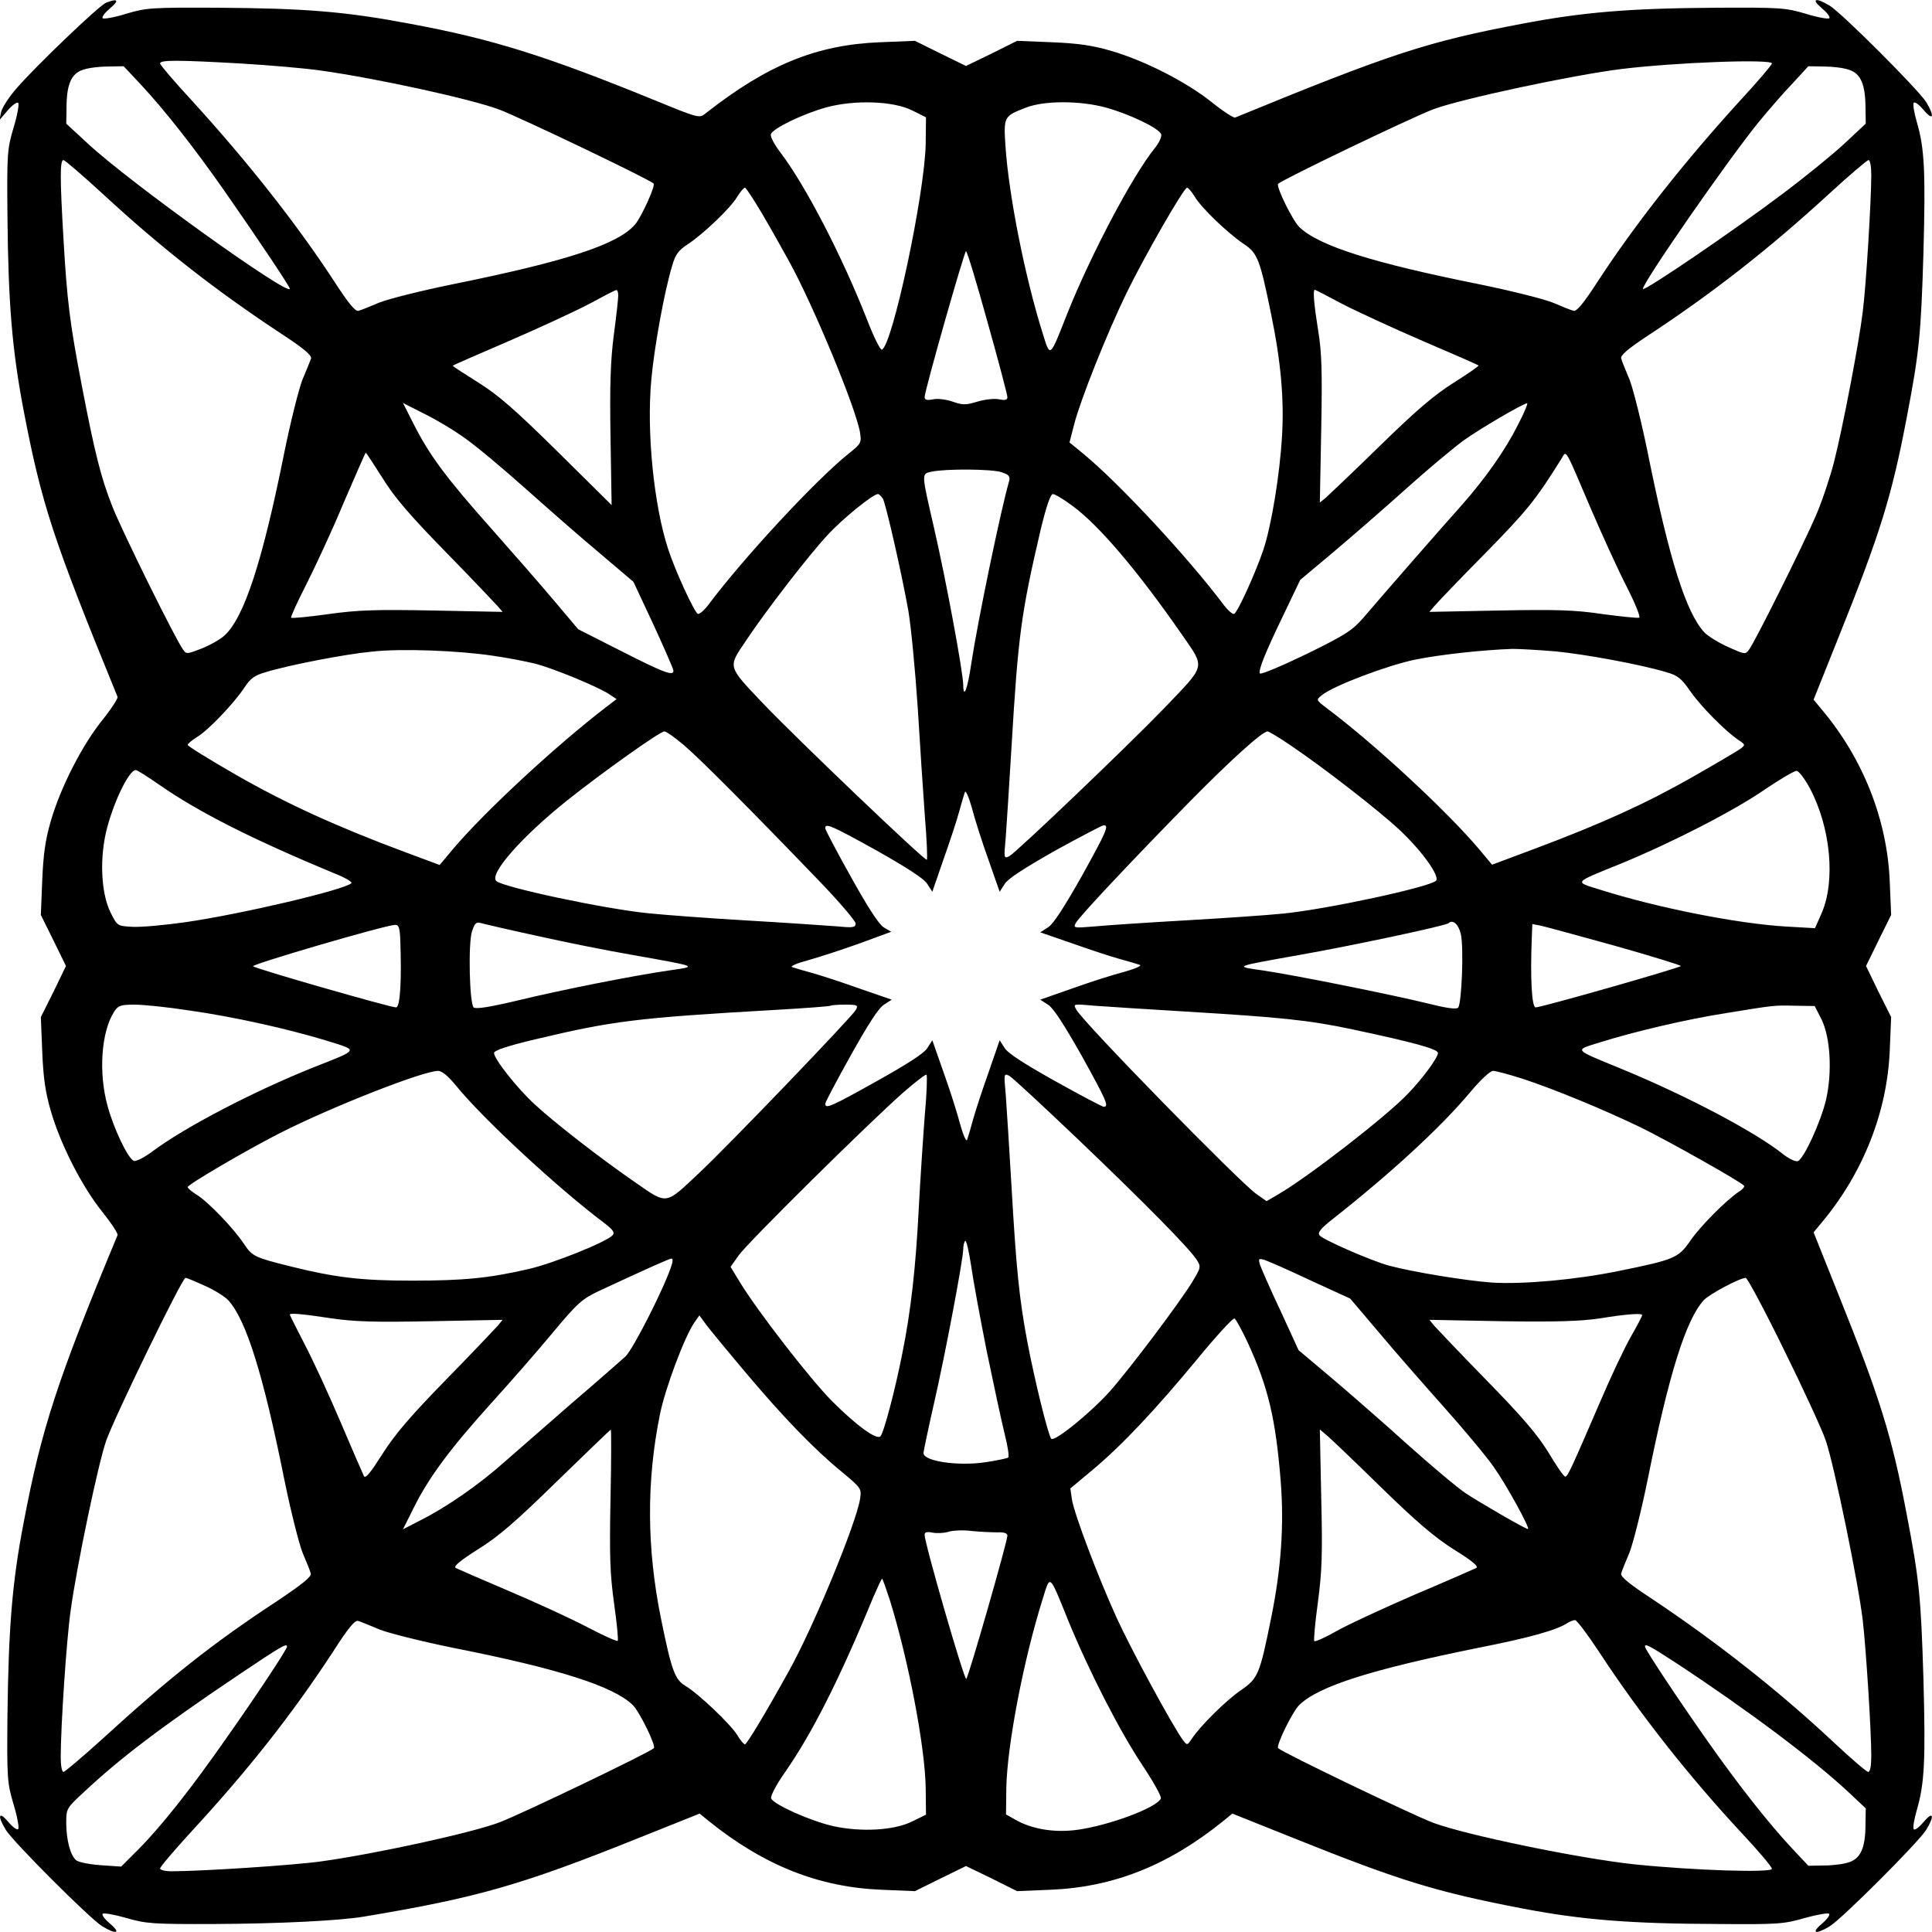 <?xml version="1.0" standalone="no"?>
<!DOCTYPE svg PUBLIC "-//W3C//DTD SVG 20010904//EN"
 "http://www.w3.org/TR/2001/REC-SVG-20010904/DTD/svg10.dtd">
<svg version="1.0" xmlns="http://www.w3.org/2000/svg"
 width="700pt" height="700pt" viewBox="0 0 700 700"
 preserveAspectRatio="xMidYMid meet">
<g transform="translate(0,700) scale(0.1,-0.1)"
fill="#000000" stroke="none">
<path d="M384 6990 c-25 -10 -253 -228 -324 -310 -27 -31 -52 -69 -56 -86 l-6
-29 30 35 c16 19 34 32 38 27 4 -4 -3 -44 -17 -90 -23 -78 -24 -93 -22 -322 3
-316 17 -482 58 -699 66 -344 106 -466 341 -1041 2 -5 -23 -44 -56 -85 -72
-90 -150 -241 -186 -365 -20 -69 -27 -120 -31 -215 l-5 -125 46 -93 45 -92
-45 -93 -46 -92 5 -125 c4 -95 11 -146 31 -215 36 -124 114 -275 186 -365 33
-41 58 -79 56 -85 -218 -524 -276 -703 -340 -1040 -42 -217 -55 -382 -59 -700
-2 -229 -1 -244 22 -322 14 -46 21 -86 17 -90 -4 -5 -21 8 -37 27 -34 40 -39
21 -8 -30 28 -45 304 -321 349 -349 51 -31 70 -26 30 8 -19 16 -32 32 -28 37
4 4 43 -3 85 -15 72 -21 96 -23 325 -22 228 1 451 12 538 27 408 68 569 114
990 283 l225 90 33 -27 c200 -161 399 -240 627 -249 l120 -5 93 46 92 45 93
-45 92 -46 120 5 c228 9 428 88 627 249 l33 27 225 -90 c384 -154 515 -194
827 -254 215 -41 390 -55 705 -56 221 -2 243 0 318 22 44 12 83 19 87 15 5 -4
-8 -21 -27 -37 -40 -34 -21 -39 30 -8 45 28 321 304 349 349 31 51 26 70 -8
30 -16 -19 -32 -32 -37 -28 -4 5 1 36 11 70 28 96 32 179 24 475 -9 295 -15
359 -60 593 -54 286 -97 424 -248 800 l-90 225 29 35 c150 179 238 401 247
625 l5 120 -46 92 -45 93 45 92 46 93 -5 120 c-9 224 -96 446 -247 625 l-29
35 90 225 c152 378 194 515 248 800 45 234 51 298 60 593 8 296 4 379 -24 475
-10 34 -15 65 -11 70 5 4 21 -9 37 -28 34 -40 39 -21 8 30 -28 45 -304 321
-349 349 -51 31 -70 26 -30 -8 19 -16 32 -32 28 -37 -4 -4 -43 3 -85 16 -73
22 -93 23 -323 22 -318 -2 -484 -16 -705 -58 -343 -65 -475 -108 -1040 -340
-5 -2 -44 23 -85 56 -90 72 -241 150 -365 186 -69 20 -120 27 -215 31 l-125 5
-92 -46 -93 -45 -92 45 -93 46 -125 -5 c-232 -9 -410 -82 -635 -259 -21 -17
-27 -15 -176 46 -399 163 -592 224 -894 280 -233 44 -377 56 -700 58 -235 1
-255 0 -328 -22 -42 -13 -81 -20 -85 -16 -4 5 9 21 28 37 33 28 27 36 -16 19z
m487 -220 c101 -6 233 -17 294 -26 200 -28 543 -103 644 -141 72 -27 541 -251
559 -268 8 -7 -43 -119 -66 -147 -61 -73 -247 -134 -662 -218 -113 -23 -232
-53 -265 -66 -33 -14 -67 -28 -76 -30 -11 -4 -36 26 -89 108 -138 211 -317
437 -517 656 -62 67 -113 127 -113 132 0 13 60 13 291 0z m5549 0 c0 -5 -51
-65 -113 -132 -200 -219 -379 -445 -517 -656 -53 -82 -78 -112 -89 -108 -9 2
-43 16 -76 30 -33 13 -152 43 -265 66 -388 78 -581 139 -652 207 -25 24 -86
149 -77 157 18 17 485 241 562 270 102 38 505 124 682 146 197 24 545 37 545
20z m-5911 -75 c86 -92 193 -228 303 -385 122 -175 238 -348 238 -356 0 -31
-582 386 -732 526 l-78 72 1 56 c0 86 17 125 59 139 19 7 60 12 91 12 l57 1
61 -65z m6191 52 c42 -14 59 -53 59 -139 l1 -56 -77 -72 c-43 -40 -145 -123
-228 -185 -171 -129 -494 -349 -502 -342 -10 10 308 469 421 607 34 41 87 103
120 137 l58 63 57 -1 c31 0 72 -5 91 -12z m-3395 -147 l50 -25 -1 -95 c-3
-181 -121 -734 -159 -747 -6 -1 -30 48 -54 110 -90 229 -222 484 -313 604 -23
30 -38 59 -35 67 9 22 118 74 201 97 103 28 243 23 311 -11z m703 10 c86 -24
190 -74 199 -96 3 -9 -7 -31 -24 -52 -81 -101 -229 -382 -314 -593 -67 -170
-63 -167 -92 -74 -64 204 -122 498 -134 675 -7 108 -6 109 74 140 67 26 196
26 291 0z m-3634 -314 c211 -195 410 -350 639 -501 87 -57 117 -82 114 -94 -3
-9 -17 -43 -31 -76 -13 -33 -43 -152 -66 -265 -79 -394 -145 -596 -216 -662
-16 -15 -54 -36 -84 -48 -52 -20 -55 -21 -67 -3 -27 36 -222 431 -256 518 -41
104 -63 190 -111 440 -43 225 -53 304 -66 529 -13 223 -13 286 0 286 5 0 70
-56 144 -124z m6406 70 c0 -91 -19 -406 -31 -496 -13 -110 -72 -418 -104 -544
-14 -54 -43 -142 -66 -195 -43 -100 -219 -454 -242 -485 -13 -18 -16 -17 -74
9 -34 15 -73 39 -87 53 -67 71 -128 265 -206 652 -23 113 -53 232 -66 265 -14
33 -28 67 -30 76 -4 11 23 34 92 80 235 154 440 314 657 513 75 69 142 126
147 126 6 0 10 -24 10 -54z m-4020 -138 c30 -51 74 -129 98 -173 89 -161 243
-533 258 -622 6 -37 4 -41 -43 -78 -120 -97 -378 -375 -507 -547 -16 -21 -33
-35 -38 -32 -14 9 -82 157 -107 234 -52 158 -79 427 -61 616 11 120 47 317 75
410 12 42 23 57 57 79 57 38 154 130 179 172 11 18 24 33 28 33 4 0 31 -42 61
-92z m1569 59 c25 -42 122 -134 179 -172 48 -32 57 -55 97 -251 36 -173 48
-311 40 -444 -8 -139 -38 -322 -67 -410 -26 -79 -92 -225 -106 -234 -5 -3 -22
11 -38 32 -129 172 -379 441 -509 548 l-50 41 17 66 c23 89 117 325 188 472
64 132 209 385 221 385 4 0 17 -15 28 -33z m-751 -454 c40 -142 72 -264 72
-272 0 -10 -8 -12 -29 -8 -17 4 -52 0 -79 -8 -43 -13 -54 -13 -91 0 -23 8 -55
12 -71 8 -22 -4 -30 -2 -30 8 0 23 144 529 150 529 4 0 39 -116 78 -257z
m-1338 96 c0 -11 -7 -75 -16 -142 -12 -94 -15 -180 -12 -370 l4 -247 -195 193
c-154 152 -216 206 -288 251 -51 32 -93 59 -93 61 0 1 91 41 203 89 111 48
243 109 292 135 50 27 93 50 98 50 4 1 7 -8 7 -20z m2621 -29 c52 -27 184 -88
293 -135 110 -47 201 -87 203 -89 2 -2 -38 -30 -89 -62 -70 -44 -136 -100
-268 -229 -96 -94 -185 -178 -196 -188 l-22 -18 5 263 c4 212 2 282 -11 360
-15 94 -20 148 -12 148 2 0 45 -22 97 -50z m-3176 -488 c39 -27 138 -110 221
-184 83 -74 204 -180 270 -235 l119 -101 73 -156 c39 -85 72 -160 72 -166 0
-20 -32 -9 -187 70 l-158 80 -86 102 c-48 57 -151 175 -229 263 -161 181 -224
265 -281 378 l-39 77 77 -39 c43 -21 110 -61 148 -89z m3816 51 c-47 -94 -117
-193 -202 -290 -78 -87 -297 -338 -359 -411 -40 -46 -64 -62 -207 -132 -89
-43 -165 -75 -168 -70 -7 11 20 77 90 222 l56 117 117 98 c64 54 183 157 263
229 80 72 176 152 213 179 62 44 211 131 229 134 4 1 -10 -34 -32 -76z m-4115
-195 c43 -70 100 -136 229 -268 94 -96 178 -185 188 -196 l18 -21 -251 5
c-206 4 -273 2 -380 -13 -72 -10 -133 -16 -135 -13 -3 2 22 56 54 119 32 63
94 196 136 297 43 100 79 182 80 182 2 0 29 -42 61 -92z m4378 -111 c42 -98
101 -227 131 -285 30 -59 50 -109 44 -110 -5 -2 -65 4 -132 13 -99 15 -168 17
-375 13 l-253 -5 18 21 c9 11 92 98 184 191 152 155 183 193 277 344 18 30 10
43 106 -182z m-2135 132 c27 -9 32 -15 27 -33 -30 -104 -113 -503 -137 -661
-13 -90 -28 -130 -29 -78 0 46 -63 385 -106 571 -46 200 -46 195 -9 203 51 11
220 10 254 -2z m-430 -96 c12 -24 68 -271 92 -405 10 -59 25 -216 34 -350 8
-134 20 -312 26 -396 7 -84 10 -155 7 -157 -6 -6 -471 438 -593 566 -130 137
-128 130 -64 225 73 110 229 312 297 385 54 59 165 149 183 149 4 0 12 -8 18
-17z m687 -26 c98 -72 238 -238 399 -470 82 -119 85 -104 -65 -261 -131 -136
-536 -523 -563 -538 -20 -10 -20 -8 -13 68 3 44 13 192 21 329 24 405 35 484
106 788 20 82 35 127 44 127 7 0 39 -19 71 -43z m-2099 -543 c51 -7 121 -21
154 -29 67 -18 223 -82 266 -110 l27 -18 -34 -26 c-182 -139 -446 -383 -561
-520 l-46 -55 -129 48 c-244 91 -428 175 -606 277 -98 56 -178 106 -178 110 0
4 15 17 33 28 42 25 134 122 172 179 22 34 37 45 79 57 81 25 287 65 383 74
107 12 313 4 440 -15z m3848 16 c113 -11 311 -48 401 -75 43 -12 56 -23 88
-69 37 -54 129 -147 176 -178 24 -16 24 -17 6 -31 -11 -8 -89 -54 -175 -103
-167 -95 -327 -168 -570 -259 l-155 -58 -45 54 c-117 139 -380 383 -555 514
-38 29 -38 29 -17 46 41 34 237 108 338 129 95 19 244 35 353 39 25 0 95 -4
155 -9z m-3158 -339 c57 -48 245 -237 496 -498 70 -73 127 -140 127 -149 0
-15 -9 -16 -72 -10 -40 3 -185 13 -323 21 -137 8 -297 20 -355 26 -162 16
-530 95 -552 117 -26 26 92 160 257 292 131 104 335 249 352 250 7 0 38 -22
70 -49z m2201 -3 c116 -78 317 -234 393 -305 83 -78 147 -169 132 -184 -23
-23 -393 -103 -553 -119 -58 -6 -220 -17 -360 -25 -140 -8 -288 -18 -329 -22
-70 -6 -73 -5 -63 13 13 24 202 225 416 443 149 151 260 251 279 251 4 0 43
-23 85 -52z m-4100 -142 c141 -98 334 -196 635 -321 38 -15 65 -31 60 -35 -25
-24 -394 -111 -599 -141 -77 -11 -165 -19 -195 -17 -54 3 -54 3 -79 53 -35 72
-40 203 -11 309 28 103 80 206 103 206 5 0 43 -24 86 -54z m5980 -13 c75 -142
93 -335 42 -452 l-24 -54 -105 6 c-172 10 -464 67 -675 134 -93 29 -98 23 77
94 185 76 411 192 522 269 55 37 107 68 115 67 8 -1 30 -30 48 -64z m-2977
-257 l41 -117 18 28 c11 19 72 58 183 121 91 50 171 92 176 92 20 0 11 -21
-81 -187 -63 -111 -102 -172 -121 -183 l-28 -18 113 -39 c62 -22 140 -48 173
-57 33 -9 67 -19 75 -22 8 -3 -17 -14 -56 -25 -39 -10 -124 -37 -188 -60
l-117 -41 28 -18 c19 -11 58 -72 121 -183 92 -166 101 -187 81 -187 -5 0 -85
42 -176 93 -111 62 -172 101 -183 120 l-18 28 -39 -113 c-22 -62 -48 -140 -57
-173 -9 -33 -19 -67 -22 -75 -3 -8 -14 17 -25 56 -10 39 -37 124 -60 188 l-41
117 -18 -28 c-11 -19 -72 -58 -183 -120 -166 -93 -187 -102 -187 -82 0 5 42
85 93 176 62 111 101 172 120 183 l28 18 -113 39 c-62 22 -140 48 -173 57 -33
9 -67 19 -75 22 -8 3 17 14 55 24 39 11 123 38 187 61 l117 43 -27 16 c-18 11
-59 75 -119 183 -51 91 -93 171 -93 176 0 20 21 11 187 -81 111 -63 172 -102
183 -121 l18 -28 39 113 c22 62 48 140 57 173 9 33 19 67 22 75 3 8 14 -17 25
-56 10 -39 37 -124 60 -188z m-1639 -276 c98 -22 256 -54 350 -70 241 -43 237
-41 133 -56 -137 -20 -393 -71 -554 -110 -97 -23 -148 -31 -155 -24 -15 15
-20 231 -6 275 10 31 16 36 34 30 11 -3 101 -24 198 -45z m3351 5 c11 -49 3
-253 -10 -266 -7 -7 -45 -1 -109 15 -121 30 -477 102 -599 120 -104 15 -108
13 133 56 188 33 531 106 540 115 16 15 37 -4 45 -40z m-3843 -12 c6 -156 0
-253 -15 -253 -21 0 -509 140 -518 149 -7 7 479 149 514 150 13 1 17 -10 19
-46z m4402 -30 c131 -37 238 -70 238 -73 0 -6 -505 -150 -526 -150 -14 0 -20
104 -14 254 l2 48 31 -6 c18 -4 139 -37 269 -73z m-5167 -234 c163 -23 359
-67 500 -110 115 -36 119 -30 -51 -97 -217 -87 -466 -217 -582 -304 -29 -22
-60 -37 -67 -34 -21 8 -72 114 -95 198 -34 122 -23 271 24 343 14 22 24 25 74
25 31 0 120 -9 197 -21z m2416 2 c-14 -25 -463 -493 -568 -591 -124 -117 -114
-115 -230 -35 -130 90 -290 214 -366 284 -64 59 -147 164 -147 186 0 9 51 26
148 49 282 67 365 78 872 107 107 6 197 13 199 15 2 2 26 4 53 4 45 0 48 -2
39 -19z m1194 -6 c347 -21 448 -31 607 -65 221 -47 308 -71 308 -85 0 -17 -55
-92 -109 -148 -78 -82 -358 -299 -469 -364 l-43 -25 -37 26 c-61 43 -630 624
-653 669 -11 20 -10 20 67 13 44 -3 192 -13 329 -21z m2305 -29 c32 -66 39
-191 16 -291 -19 -80 -80 -213 -102 -222 -8 -3 -31 8 -52 24 -102 82 -353 214
-589 311 -175 72 -170 66 -77 95 123 39 320 85 456 106 177 29 176 29 253 27
l70 -1 25 -49z m-4949 -238 c98 -121 371 -374 542 -502 28 -22 35 -32 27 -41
-20 -24 -214 -102 -305 -123 -143 -33 -234 -42 -423 -42 -181 0 -276 11 -437
51 -133 33 -141 37 -171 82 -37 56 -130 153 -171 178 -18 11 -33 24 -33 28 0
9 211 133 335 196 183 93 515 224 572 225 14 0 36 -18 64 -52z m3867 23 c115
-38 288 -109 427 -176 96 -47 358 -194 374 -211 3 -3 -5 -14 -19 -22 -46 -31
-139 -124 -176 -178 -43 -62 -57 -68 -259 -109 -156 -32 -347 -49 -460 -42
-95 7 -285 38 -371 61 -64 17 -240 94 -253 110 -8 10 4 25 50 61 208 164 389
330 496 458 37 44 72 77 83 77 10 0 58 -13 108 -29z m-2167 -128 c-6 -76 -16
-228 -22 -338 -11 -219 -29 -377 -60 -530 -26 -132 -67 -287 -79 -299 -14 -14
-86 38 -176 128 -80 81 -269 325 -333 430 l-34 56 29 41 c30 44 467 476 597
591 44 38 81 67 84 64 3 -3 1 -67 -6 -143z m555 -91 c248 -237 400 -392 429
-435 17 -27 17 -28 -16 -83 -46 -75 -226 -314 -296 -393 -68 -77 -202 -186
-214 -174 -11 11 -62 219 -88 358 -28 151 -39 258 -56 555 -8 140 -18 290 -21
334 -7 76 -7 78 13 68 11 -6 123 -110 249 -230z m-331 -767 c25 -121 54 -256
65 -300 11 -43 17 -82 13 -86 -5 -3 -42 -11 -83 -17 -101 -15 -226 4 -224 34
1 10 18 91 38 179 41 178 106 524 106 559 0 12 3 26 7 30 4 4 13 -35 21 -86 7
-51 33 -192 57 -313z m-1141 313 c-22 -74 -140 -307 -168 -333 -18 -16 -104
-92 -192 -167 -87 -76 -197 -172 -244 -213 -94 -84 -212 -166 -308 -214 l-62
-32 39 78 c54 109 131 213 279 377 70 77 172 194 226 259 88 106 106 121 165
149 176 82 257 118 264 118 5 0 5 -10 1 -22z m2314 -57 l144 -66 101 -119 c55
-66 161 -187 235 -270 74 -83 157 -182 184 -221 45 -63 134 -225 124 -225 -9
0 -175 96 -226 130 -30 20 -125 100 -210 176 -85 77 -209 185 -275 241 l-120
101 -66 144 c-37 78 -70 154 -74 166 -6 22 -5 23 17 17 12 -4 88 -37 166 -74z
m-4005 -20 c34 -15 72 -39 84 -52 65 -71 127 -270 203 -649 23 -113 53 -232
66 -265 14 -33 28 -67 30 -76 4 -11 -31 -39 -122 -100 -232 -152 -392 -279
-638 -504 -70 -63 -131 -115 -136 -115 -6 0 -10 24 -10 53 0 114 21 427 36
532 23 167 100 533 129 616 31 87 275 589 287 589 5 0 36 -13 71 -29z m5719
-228 c70 -142 139 -291 153 -332 30 -87 118 -514 134 -651 12 -103 31 -399 31
-492 0 -35 -4 -58 -11 -58 -6 0 -63 49 -127 109 -199 186 -420 360 -655 517
-84 55 -117 82 -113 93 2 9 16 43 30 76 13 33 43 152 66 265 76 379 138 578
203 649 20 22 129 80 152 81 6 0 68 -116 137 -257z m-5265 111 c87 -13 159
-15 366 -11 l258 5 -18 -22 c-10 -11 -94 -100 -188 -196 -129 -132 -185 -198
-230 -269 -40 -63 -60 -89 -66 -80 -4 8 -42 95 -84 194 -42 99 -101 227 -131
284 -30 58 -54 106 -54 108 0 6 42 3 147 -13z m4753 11 c0 -3 -18 -38 -41 -78
-23 -40 -74 -148 -114 -242 -103 -239 -115 -265 -124 -265 -5 0 -32 39 -61 88
-41 66 -95 129 -225 262 -94 96 -178 185 -188 196 l-18 22 263 -5 c195 -3 286
0 353 10 98 16 155 20 155 12z m-3251 -205 c137 -163 251 -281 350 -362 72
-60 73 -61 67 -100 -15 -90 -168 -462 -258 -623 -83 -150 -152 -265 -159 -265
-4 0 -17 15 -28 34 -26 41 -142 151 -188 178 -38 23 -50 56 -88 243 -52 256
-53 498 -4 740 19 95 90 284 126 335 l17 24 25 -34 c14 -19 77 -95 140 -170z
m1822 105 c74 -161 101 -276 119 -499 13 -160 2 -321 -35 -501 -41 -203 -47
-216 -109 -259 -54 -37 -147 -129 -178 -176 -16 -24 -17 -24 -31 -6 -37 49
-191 334 -241 444 -70 154 -153 375 -162 428 l-6 41 79 66 c106 88 231 221
382 404 69 84 129 149 134 146 5 -3 27 -43 48 -88z m-2309 -565 c-4 -209 -2
-272 13 -380 10 -71 16 -132 13 -135 -3 -3 -52 19 -109 49 -57 30 -185 89
-284 131 -99 42 -186 80 -194 84 -9 6 17 27 80 67 73 45 138 101 286 246 106
103 194 188 196 188 2 0 2 -113 -1 -250z m2788 45 c132 -129 198 -185 269
-230 63 -39 89 -60 80 -66 -8 -4 -108 -48 -224 -97 -115 -50 -243 -109 -283
-132 -41 -23 -76 -39 -80 -36 -3 3 3 67 13 141 15 112 17 177 12 381 l-5 245
21 -18 c12 -9 101 -94 197 -188z m-1387 -167 c25 1 37 -3 37 -12 0 -21 -140
-510 -149 -519 -7 -7 -151 491 -151 522 0 10 8 12 29 8 15 -3 41 -2 57 3 16 5
54 7 84 3 30 -3 72 -5 93 -5z m-389 -245 c67 -216 128 -532 130 -683 l1 -95
-49 -24 c-66 -33 -185 -40 -289 -17 -82 19 -214 78 -223 100 -3 8 18 49 49 93
99 142 197 335 321 636 16 37 30 67 32 67 2 0 14 -35 28 -77z m647 -76 c76
-185 186 -399 267 -521 40 -60 71 -115 68 -122 -13 -33 -187 -98 -304 -114
-84 -11 -166 3 -227 39 l-30 17 1 95 c3 155 62 463 131 683 29 93 23 98 94
-77z m-2496 -31 c33 -13 152 -43 265 -66 384 -76 581 -139 652 -207 25 -24 86
-149 77 -157 -18 -17 -485 -241 -560 -269 -101 -38 -444 -113 -644 -141 -98
-14 -435 -36 -544 -36 -23 0 -41 5 -41 10 0 6 49 63 108 128 209 226 369 429
517 655 57 89 81 118 93 114 10 -3 44 -17 77 -31z m4420 -83 c149 -227 327
-452 516 -655 60 -64 109 -122 109 -129 0 -15 -282 -6 -497 16 -198 21 -611
106 -731 151 -76 29 -543 253 -561 270 -9 8 52 133 77 157 70 68 264 129 650
207 187 37 283 64 322 90 8 5 20 10 27 10 6 0 46 -53 88 -117z m-4755 21 c0
-9 -103 -166 -218 -329 -129 -185 -236 -320 -319 -404 l-64 -64 -74 5 c-41 3
-81 11 -89 18 -21 17 -36 74 -36 136 0 50 1 53 63 110 130 122 278 235 562
426 152 102 175 116 175 102z m5034 -60 c254 -167 493 -346 621 -465 l65 -61
-1 -57 c0 -85 -17 -124 -59 -138 -19 -7 -60 -12 -91 -12 l-57 -1 -61 65 c-84
90 -191 226 -303 385 -105 149 -228 334 -228 344 0 12 14 5 114 -60z"/>
</g>
</svg>

